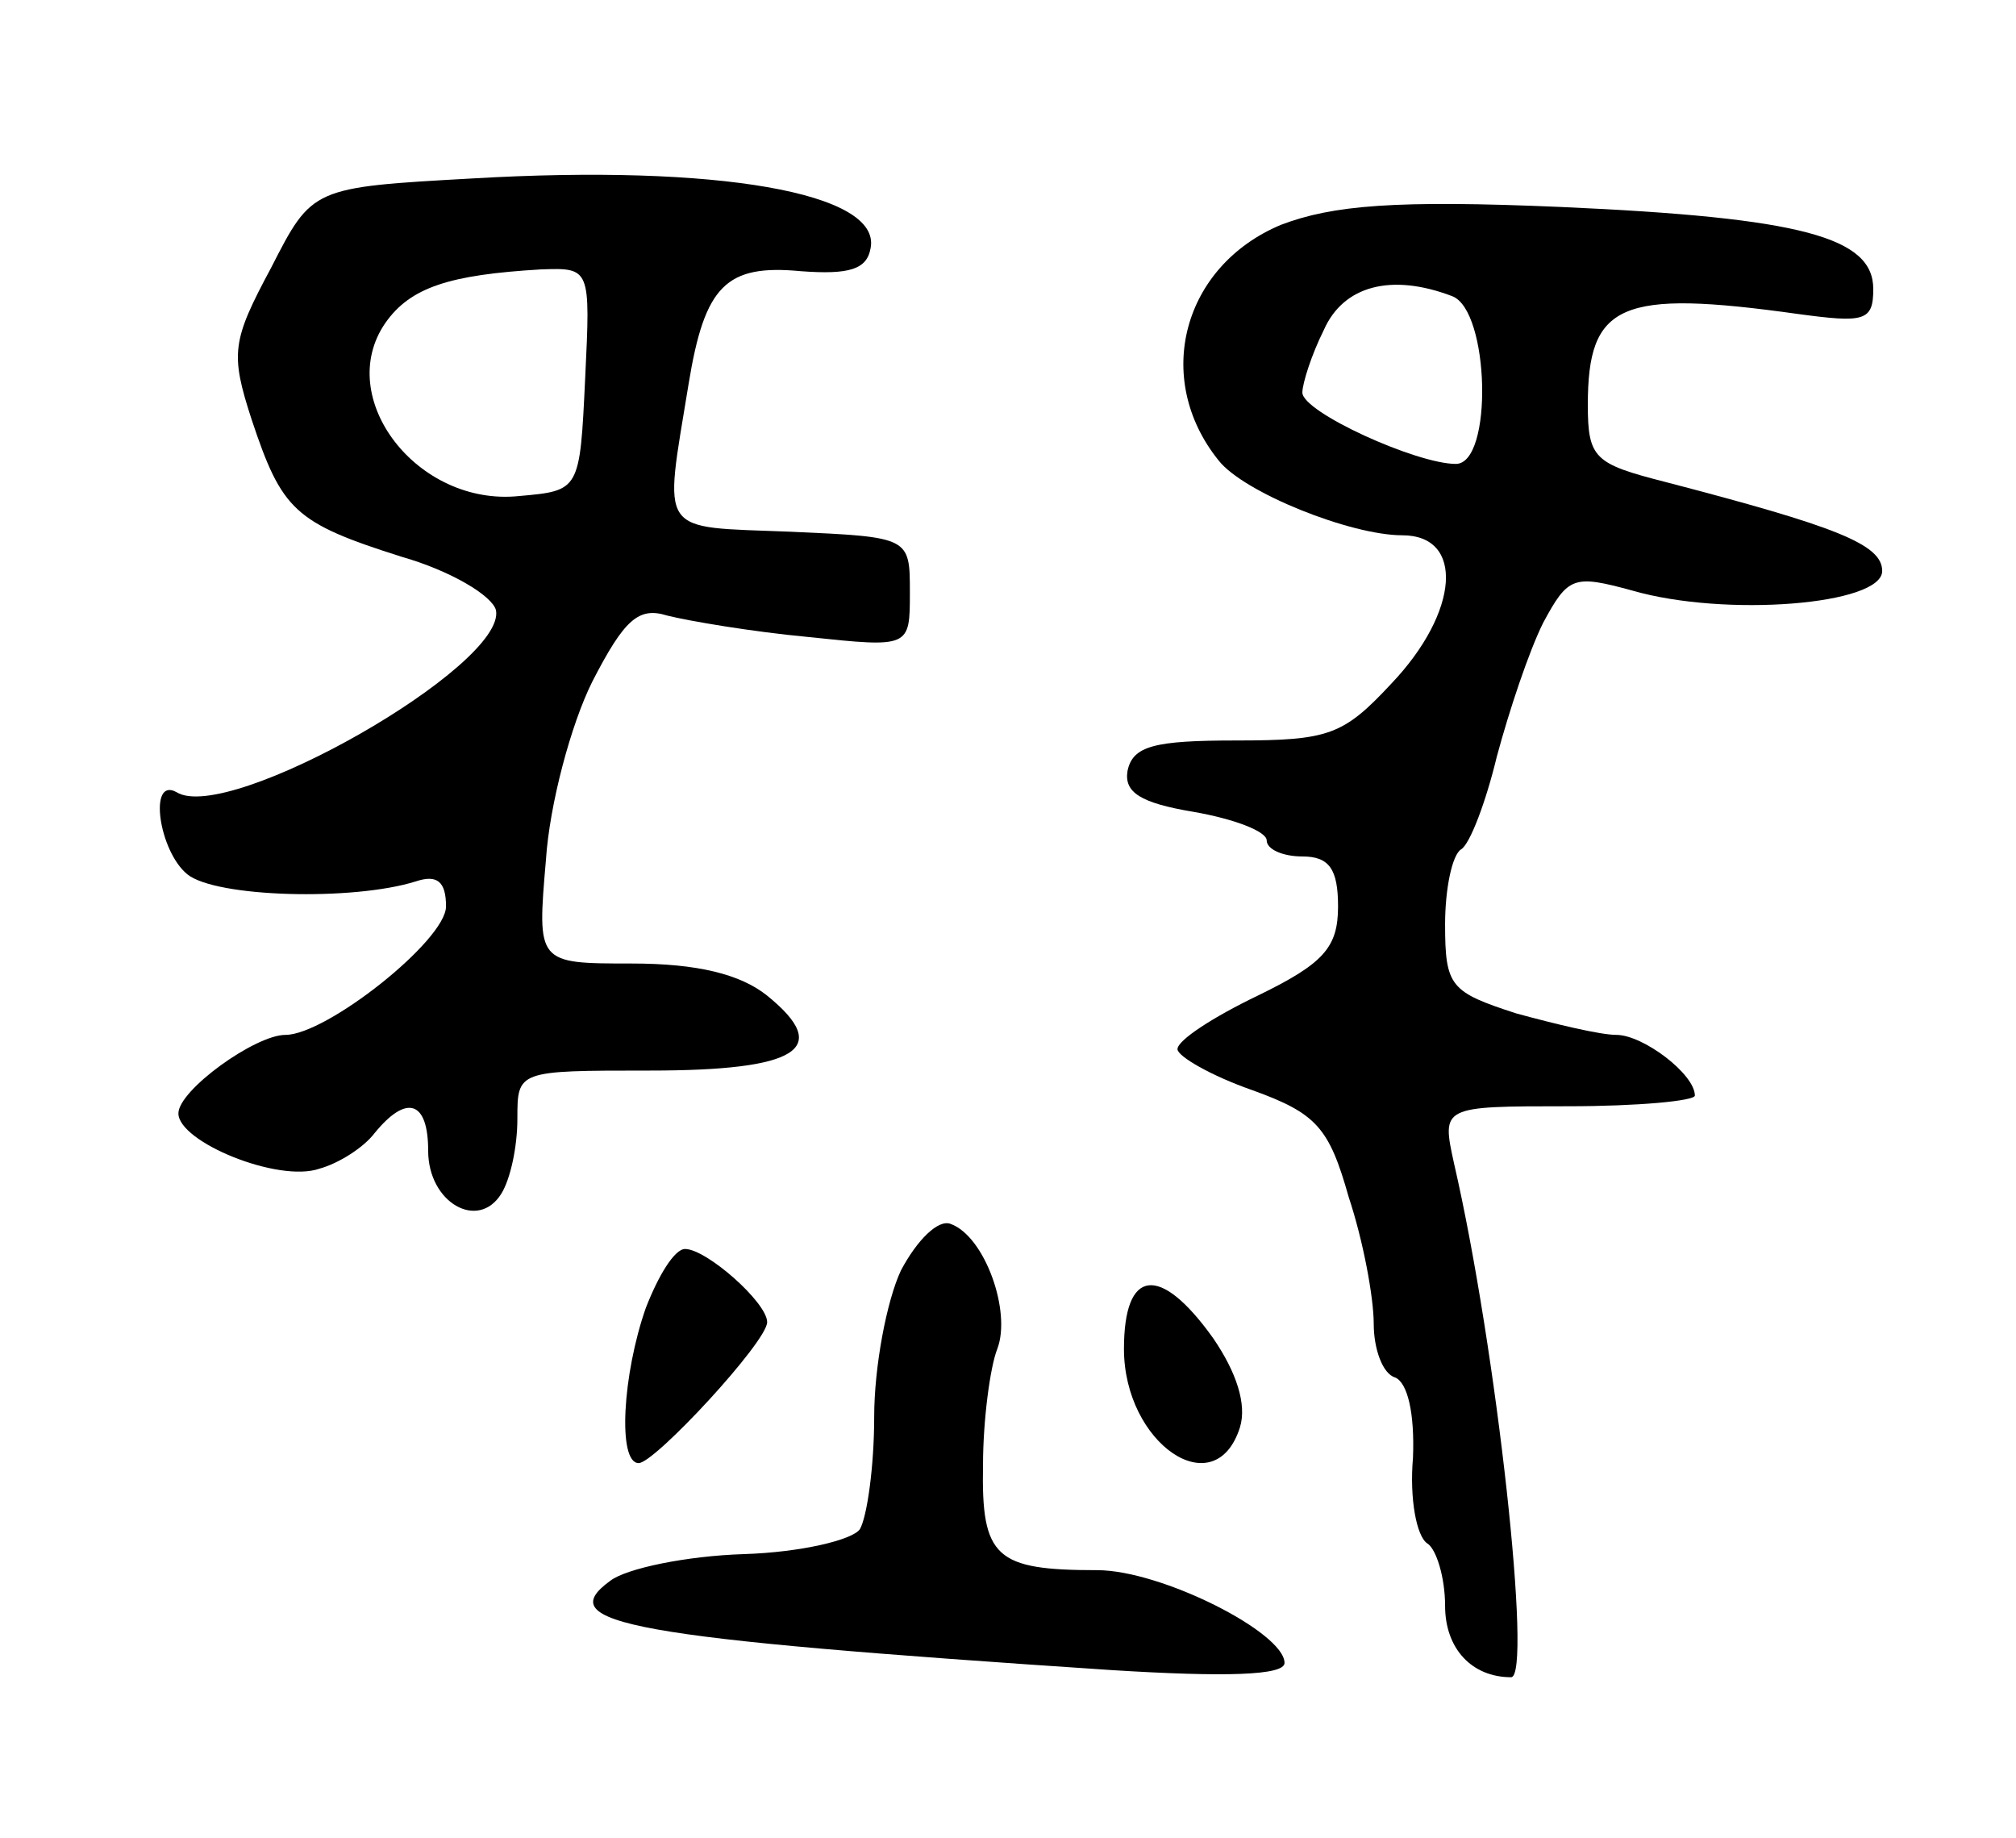 <svg version="1.0" xmlns="http://www.w3.org/2000/svg"
 width="113pt" height="103pt" viewBox="0 0 113 103"
 preserveAspectRatio="xMidYMid meet">
<g transform="translate(0,103) scale(0.1,-0.1)"
fill="#000000" stroke="none">
<path d="M265 930 c-90 -5 -90 -5 -113 -50 -22 -41 -23 -48 -11 -85 17 -51 24
-58 84 -77 28 -8 51 -22 53 -30 6 -31 -150 -120 -179 -102 -16 9 -10 -33 6
-46 16 -13 93 -15 128 -4 12 4 17 0 17 -14 0 -19 -67 -72 -90 -72 -17 0 -60
-31 -60 -44 0 -16 56 -39 79 -31 11 3 25 12 31 20 18 22 30 18 30 -10 0 -29
28 -45 41 -24 5 8 9 26 9 42 0 27 0 27 74 27 83 0 103 12 66 42 -15 12 -39 18
-76 18 -53 0 -53 0 -48 58 2 31 14 76 26 100 18 35 26 42 42 37 12 -3 47 -9
79 -12 57 -6 57 -6 57 25 0 31 0 31 -67 34 -75 3 -71 -3 -57 83 9 55 21 67 63
63 27 -2 37 1 39 13 6 31 -86 47 -223 39z m63 -112 c-3 -63 -3 -63 -37 -66
-57 -6 -104 55 -75 97 14 20 36 27 87 30 28 1 28 1 25 -61z"/>
<path d="M718 904 c-55 -23 -72 -86 -35 -132 14 -18 74 -42 103 -42 35 0 32
-43 -6 -83 -27 -29 -35 -32 -87 -32 -46 0 -58 -3 -61 -17 -2 -12 7 -18 37 -23
23 -4 41 -11 41 -16 0 -5 9 -9 20 -9 15 0 20 -7 20 -28 0 -23 -8 -32 -45 -50
-25 -12 -45 -25 -45 -30 0 -4 19 -15 42 -23 36 -13 43 -21 54 -60 8 -24 14
-56 14 -71 0 -14 5 -28 12 -30 7 -3 11 -20 10 -45 -2 -23 2 -44 8 -48 5 -3 10
-19 10 -35 0 -24 15 -40 37 -40 12 0 -8 184 -32 288 -7 32 -7 32 64 32 39 0
71 3 71 6 0 12 -29 34 -44 34 -9 0 -34 6 -56 12 -37 12 -40 15 -40 50 0 20 4
39 9 42 5 3 14 27 20 52 7 26 18 59 26 75 14 26 17 27 50 18 52 -15 140 -8
140 11 0 15 -26 25 -122 50 -39 10 -43 13 -43 43 0 57 18 65 118 51 37 -5 42
-4 42 14 0 29 -40 40 -175 46 -93 4 -128 1 -157 -10z m96 -40 c21 -8 23 -94 2
-94 -22 0 -86 29 -86 40 0 5 5 21 12 35 11 25 38 32 72 19z"/>
<path d="M505 318 c-8 -17 -15 -54 -15 -82 0 -28 -4 -56 -8 -63 -4 -6 -33 -13
-65 -14 -32 -1 -66 -8 -75 -15 -33 -24 10 -32 281 -50 64 -4 97 -3 97 4 0 17
-69 52 -105 52 -57 0 -65 7 -64 59 0 25 4 55 8 65 8 21 -7 63 -26 70 -7 3 -19
-9 -28 -26z"/>
<path d="M362 297 c-13 -37 -16 -87 -4 -87 9 0 72 68 72 79 0 11 -34 41 -46
41 -6 0 -15 -15 -22 -33z"/>
<path d="M630 274 c0 -53 51 -88 65 -44 4 13 -2 31 -15 50 -30 42 -50 39 -50
-6z"/>
</g>
</svg>
